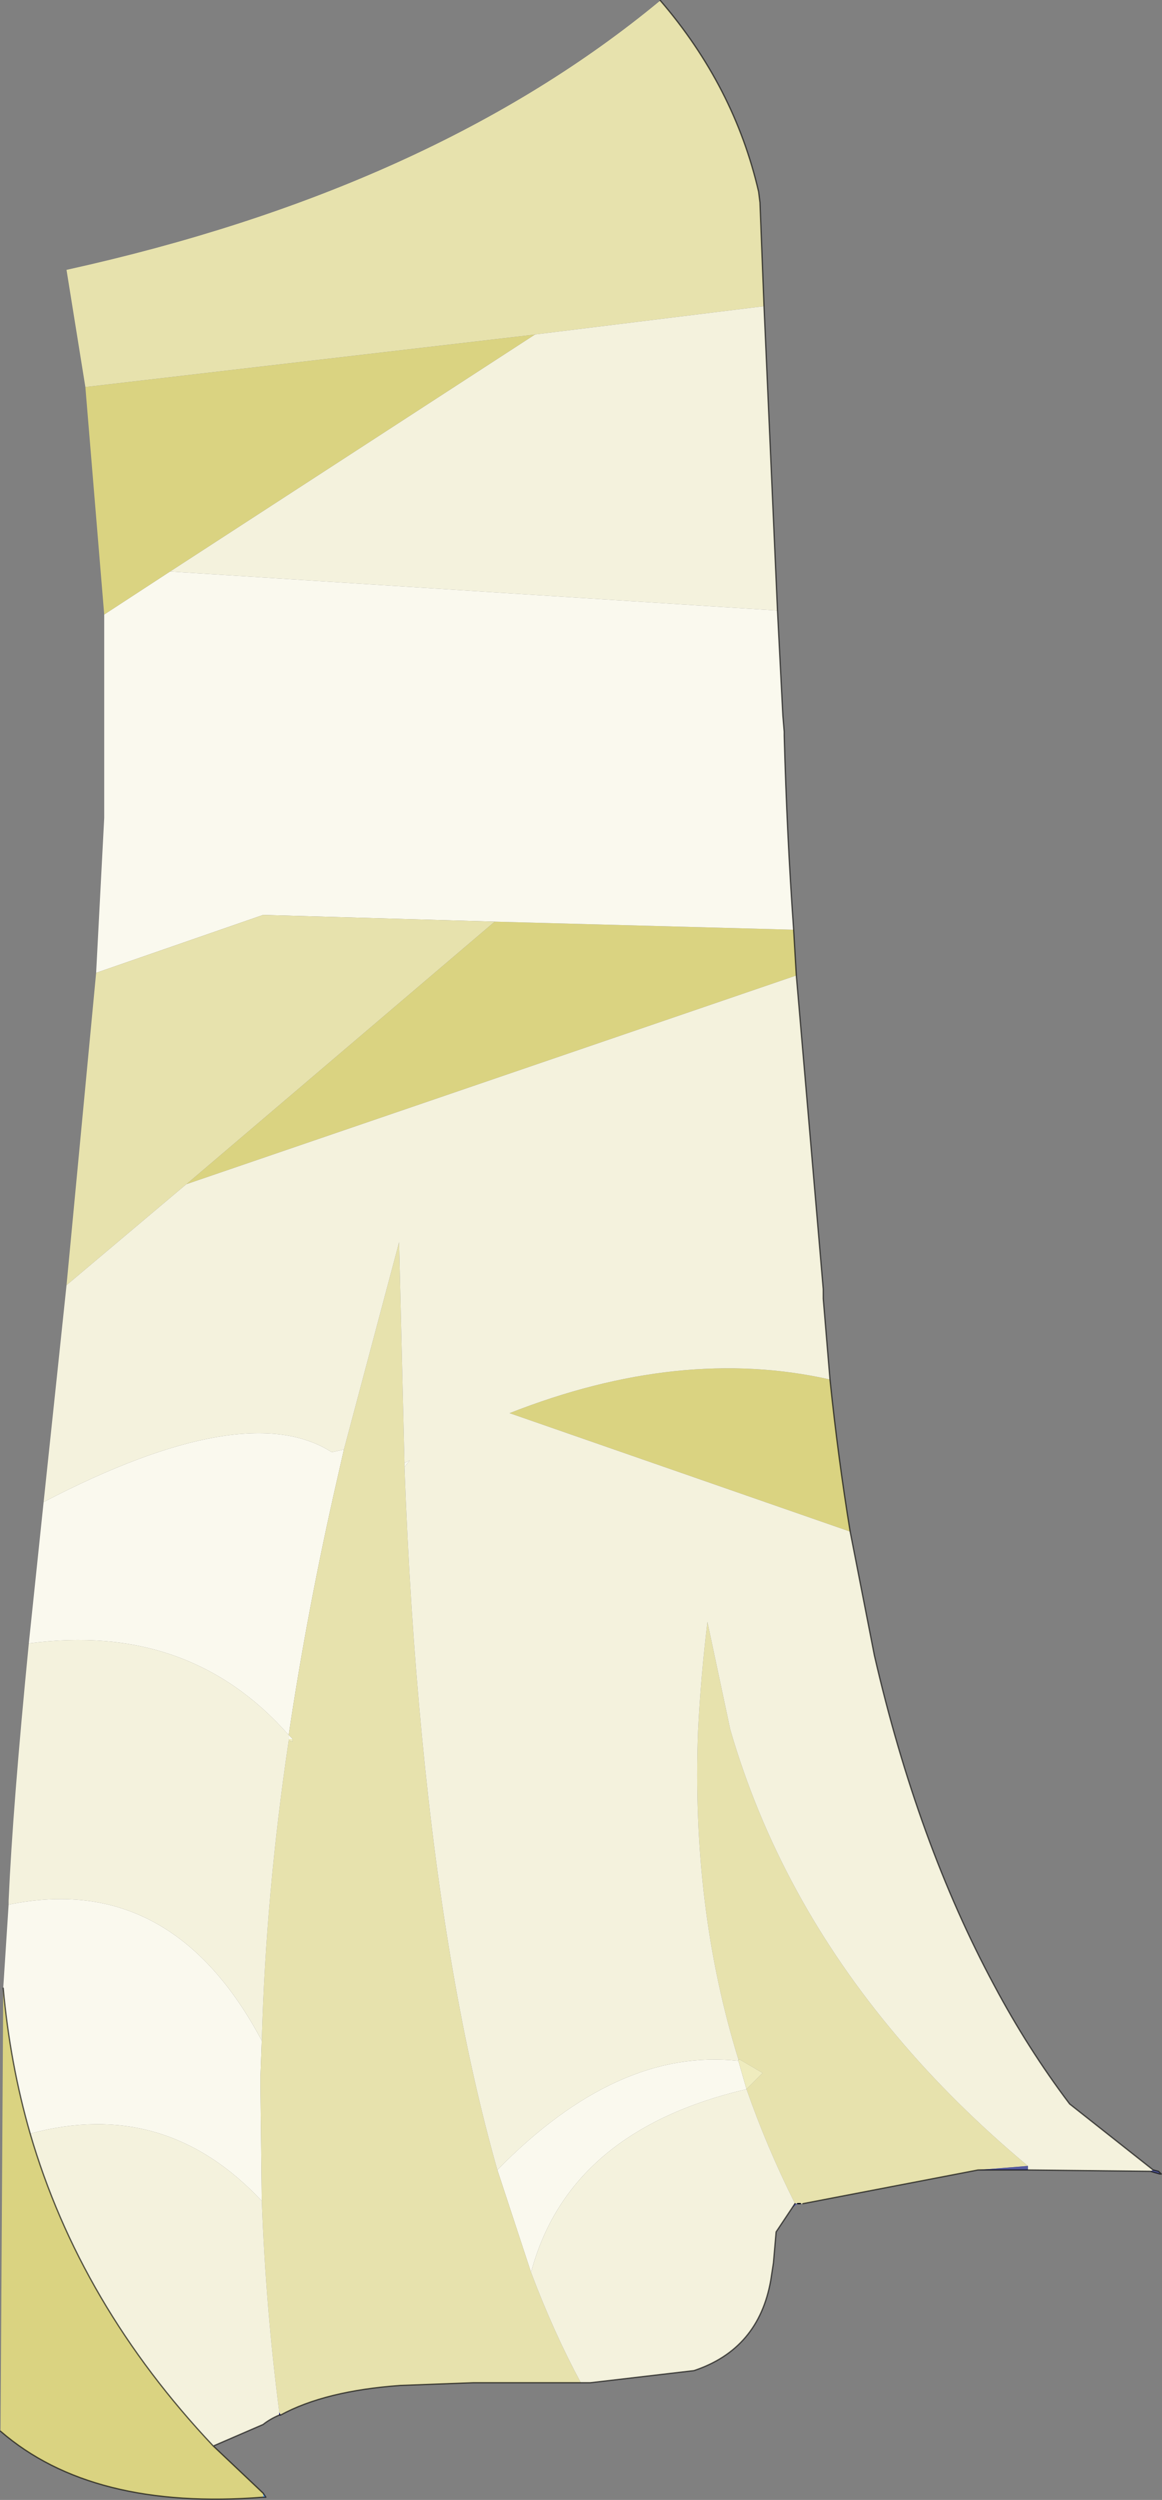 <?xml version="1.0" encoding="UTF-8"?>
<svg version="1.1" viewBox="0 0 43.15 92.822" xmlns="http://www.w3.org/2000/svg" xmlns:cc="http://creativecommons.org/ns#" xmlns:dc="http://purl.org/dc/elements/1.1/" xmlns:rdf="http://www.w3.org/1999/02/22-rdf-syntax-ns#" xmlns:xlink="http://www.w3.org/1999/xlink">
<rect x="0" y="0" width="43.15" height="92.822" fill="#808080" stroke="none"/>
<g transform="translate(-253.38 -154.08)">
<use transform="translate(253.4,154.1)" width="43.1" height="92.75" xlink:href="#a"/>
</g>
<defs>
<g id="a" transform="translate(-253.4,-154.1)">
<path d="m259.7 175.3-2.45 1.6-0.7-8.45 16.7-1.95-13.55 8.8m12.05 13 11.1 0.3 0.1 1.7-22.65 7.75 11.45-9.75m12.45 17q0.3 2.9 0.75 5.65l-12.65-4.4q6.35-2.5 11.9-1.25m-22.9 39.6 1.85 1.75v0.15q-6.35 0.5-9.75-2.45l0.1-16.45q0.25 2.8 1 5.4 1.85 6.35 6.8 11.6" fill="#dad381" fill-rule="evenodd"/>
<path d="m257.25 176.9 2.45-1.6 22.55 1.45 0.2 3.9 0.05 0.6v0.15q0.1 3.7 0.35 7.2l-11.1-0.3-8.6-0.25-6.2 2.15 0.3-5.75v-7.55m-3.75 51 0.2-3.1q6.05-1.25 9.4 5.05l-0.05 1.35v0.25l0.05 4.35q-3.6-3.85-8.6-2.5-0.75-2.6-1-5.4m0.95-12.8 0.55-5.25q7.5-3.9 10.7-1.85l0.45-0.1-0.25 1.1q-1.1 4.8-1.8 9.5l0.15 0.15h-0.15v-0.15q-3.7-4.2-9.65-3.4m13.95-6.7 0.2-0.1-0.2 0.25v-0.15m3.45 26.25q4.45-4.55 8.95-4.05l0.3 1.05q-6.6 1.55-8 6.8l-1.25-3.8" fill="#faf9ee" fill-rule="evenodd"/>
<path d="m256.95 190.2 6.2-2.15 8.6 0.25-11.45 9.75-4.45 3.75 1.1-11.6m16.3-23.7-16.7 1.95-0.7-4.35q13.6-3 22.05-10 2.75 3.2 3.65 7.1l0.05 0.4 0.15 3.85-8.5 1.05m16.45 68.15-6.5 1.25h-0.3q-1.05-2.1-1.8-4.25l0.6-0.6-0.85-0.5h-0.05q-1.75-5.65-1.5-12.2 0.1-2 0.35-4.05l0.85 4q1.8 6.2 6.2 11.4 2.1 2.5 4.85 4.8l-1.85 0.15m-14.75 7.9h-4l-2.7 0.1q-2.8 0.2-4.45 1.1l-0.05-0.1q-0.5-3.85-0.65-7.85l-0.05-4.35v-0.25l0.05-1.35q0.15-5.45 1-11.15l0.15 0.05v-0.1l-0.15-0.15q0.7-4.7 1.8-9.5l0.25-1.1 2.05-7.7 0.2 8.2v0.15q0.2 5.35 0.65 10 0.9 9.4 2.8 16.1l1.25 3.8q0.85 2.25 1.85 4.1" fill="#e7e2ad" fill-rule="evenodd"/>
<path d="m282.25 176.75-22.55-1.45 13.55-8.8 8.5-1.05 0.5 11.3m0.7 13.55 1 11.65v0.35l0.25 3q-5.55-1.25-11.9 1.25l12.65 4.4 0.9 4.6q1.6 6.95 4.45 12.25 1.25 2.35 2.8 4.4l3.1 2.45-0.1 0.05-4.55-0.05v-0.15q-2.75-2.3-4.85-4.8-4.4-5.2-6.2-11.4l-0.85-4q-0.25 2.05-0.35 4.05-0.25 6.55 1.5 12.2v0.05q-4.5-0.5-8.95 4.05-1.9-6.7-2.8-16.1-0.45-4.65-0.65-10l0.2-0.25-0.2 0.1-0.2-8.2-2.05 7.7-0.45 0.1q-3.2-2.05-10.7 1.85l0.55-5.2 0.3-2.85 4.45-3.75 22.65-7.75m-0.15 45.75-0.6 0.9-0.1 1.15-0.1 0.65q-0.45 2.55-2.85 3.35l-3.85 0.45h-0.35q-1-1.85-1.85-4.1 1.4-5.25 8-6.8 0.75 2.15 1.8 4.25l-0.1 0.15m-19.05 7.7q-0.35 0.15-0.6 0.35l-1.85 0.8q-4.95-5.25-6.8-11.6 5-1.35 8.6 2.5 0.15 4 0.65 7.85v0.1m-10.05-18.95v-0.15q0.15-3.45 0.75-9.55 5.95-0.8 9.65 3.4v0.2q-0.85 5.7-1 11.15-3.35-6.3-9.4-5.05" fill="#f4f2dd" fill-rule="evenodd"/>
<path d="m264.25 218.65v0.1l-0.15-0.05v-0.05h0.15m16.55 11.95v-0.05h0.05l0.85 0.5-0.6 0.6-0.3-1.05" fill="#efecbe" fill-rule="evenodd"/>
<path d="m296.2 234.65 0.2 0.05 0.05 0.1-0.35-0.1 0.1-0.05m-4.65 0h-1.85l1.85-0.15v0.15m-8.55 1.25-0.2 0.15 0.1-0.15h0.1" fill="#555ba0" fill-rule="evenodd"/>
<path d="m263.8 243.75h-0.05v-0.1l0.05 0.1" fill="#00007d" fill-rule="evenodd"/>
<path d="m263.15 246.65 0.1 0.15h-0.1v-0.15" fill="#7bf" fill-rule="evenodd"/>
<path d="m282.85 188.6q-0.25-3.5-0.35-7.2v-0.15l-0.05-0.6-0.2-3.9m-4.35-22.65q2.75 3.2 3.65 7.1l0.05 0.4 0.15 3.85 0.5 11.3m0.6 11.85 0.1 1.7 1 11.65v0.35l0.25 3q0.3 2.9 0.75 5.65l0.9 4.6q1.6 6.95 4.45 12.25 1.25 2.35 2.8 4.4l3.1 2.45 0.2 0.05 0.1 0.1h-0.05l-0.35-0.1-4.55-0.05h-1.85l-6.5 1.25m-0.4 0.15-0.6 0.9-0.1 1.15-0.1 0.65q-0.45 2.55-2.85 3.35l-3.85 0.45h-4.35l-2.7 0.1q-2.8 0.2-4.45 1.1h-0.05q-0.35 0.15-0.6 0.35l-1.85 0.8 1.85 1.75 0.1 0.15h-0.1q-6.35 0.5-9.75-2.45m29.5-8.45-0.1 0.15m-21.5 8.85q-4.95-5.25-6.8-11.6-0.75-2.6-1-5.4" fill="none" stroke="#000" stroke-linecap="round" stroke-linejoin="round" stroke-opacity=".6" stroke-width=".05"/>
<path d="m283.1 235.9h-0.1" fill="none" stroke="#0f121c" stroke-linecap="round" stroke-linejoin="round" stroke-width=".05"/>
</g>
</defs>
</svg>
